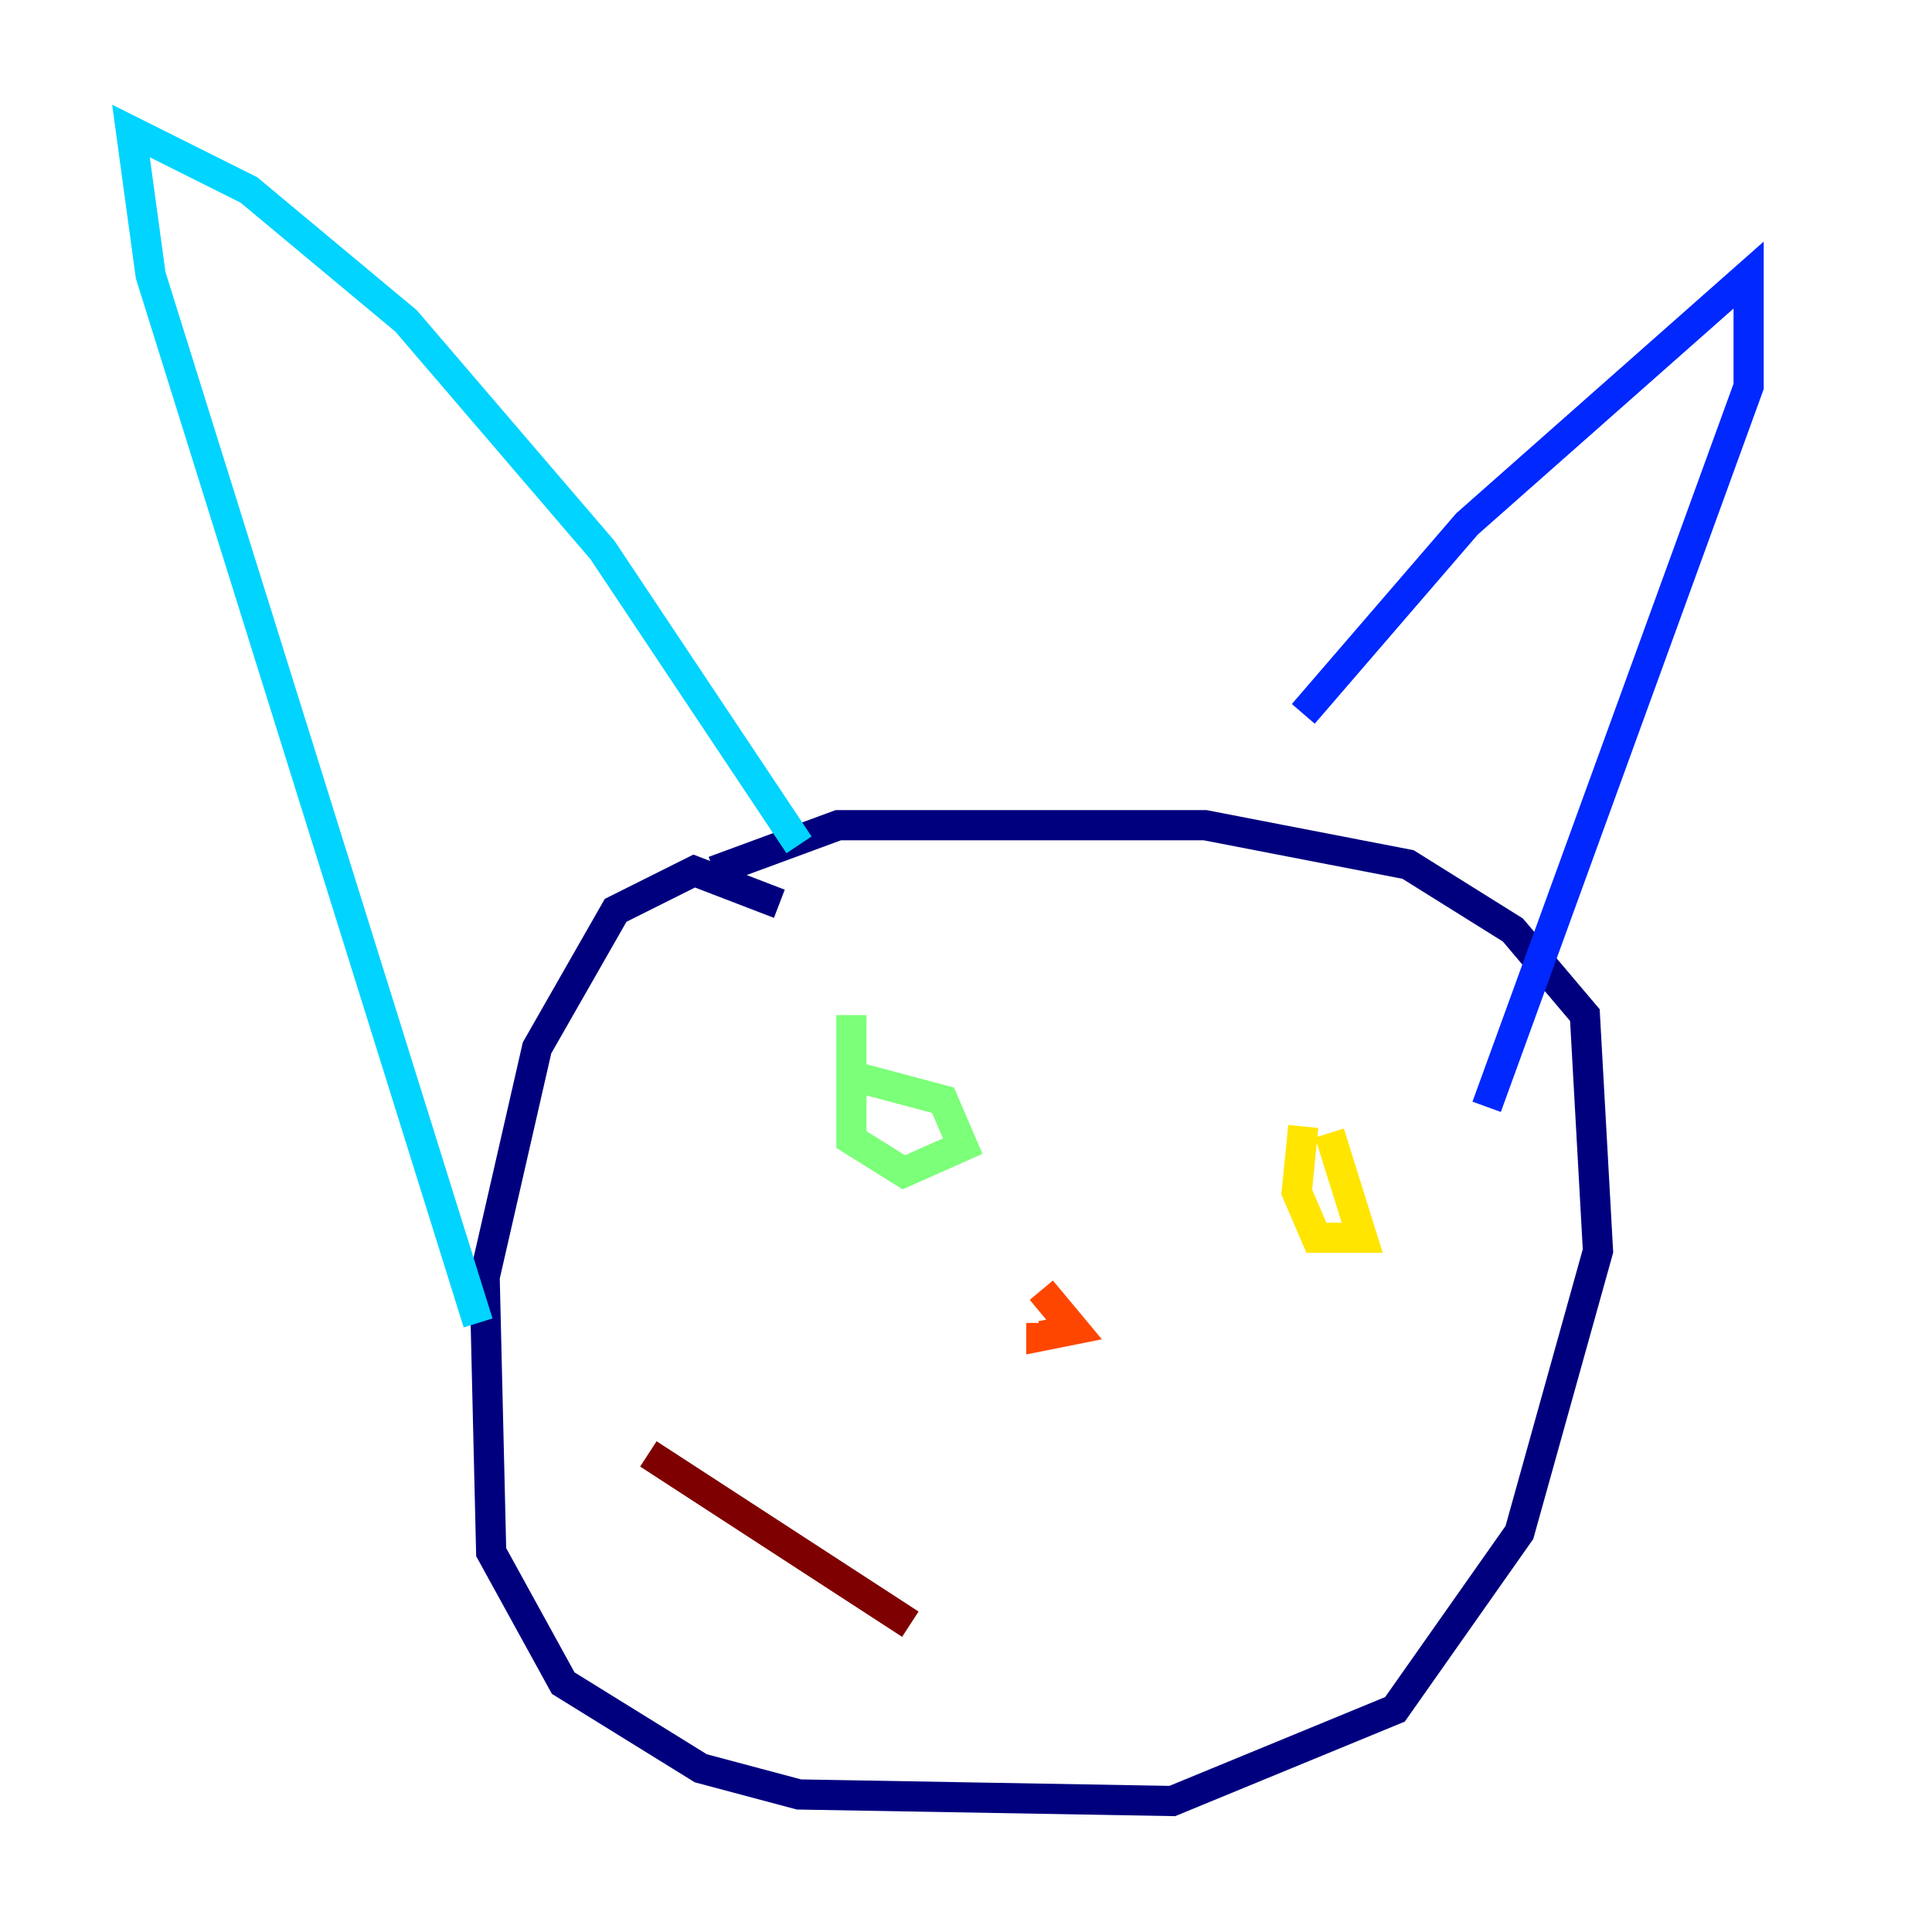 <?xml version="1.0" encoding="utf-8" ?>
<svg baseProfile="tiny" height="128" version="1.2" viewBox="0,0,128,128" width="128" xmlns="http://www.w3.org/2000/svg" xmlns:ev="http://www.w3.org/2001/xml-events" xmlns:xlink="http://www.w3.org/1999/xlink"><defs /><polyline fill="none" points="51.634,59.878 45.993,57.709 40.786,60.312 35.58,69.424 32.108,84.61 32.542,102.834 37.315,111.512 46.427,117.153 52.936,118.888 77.668,119.322 92.42,113.248 100.664,101.532 105.871,82.875 105.003,67.254 100.231,61.614 93.288,57.275 79.837,54.671 55.539,54.671 47.295,57.709" stroke="#00007f" stroke-width="2" /><polyline fill="none" points="86.346,47.295 97.193,34.712 115.851,18.224 115.851,25.6 98.495,73.329" stroke="#0028ff" stroke-width="2" /><polyline fill="none" points="52.936,55.973 39.919,36.447 26.902,21.261 16.488,12.583 8.678,8.678 9.98,18.224 31.675,87.647" stroke="#00d4ff" stroke-width="2" /><polyline fill="none" points="55.973,71.159 62.481,72.895 63.783,75.932 59.878,77.668 56.407,75.498 56.407,67.254" stroke="#7cff79" stroke-width="2" /><polyline fill="none" points="88.081,75.064 90.251,82.007 87.214,82.007 85.912,78.969 86.346,74.63" stroke="#ffe500" stroke-width="2" /><polyline fill="none" points="68.99,85.478 71.159,88.081 68.99,88.515 68.99,87.647" stroke="#ff4600" stroke-width="2" /><polyline fill="none" points="42.956,96.325 60.312,107.607" stroke="#7f0000" stroke-width="2" /></svg>